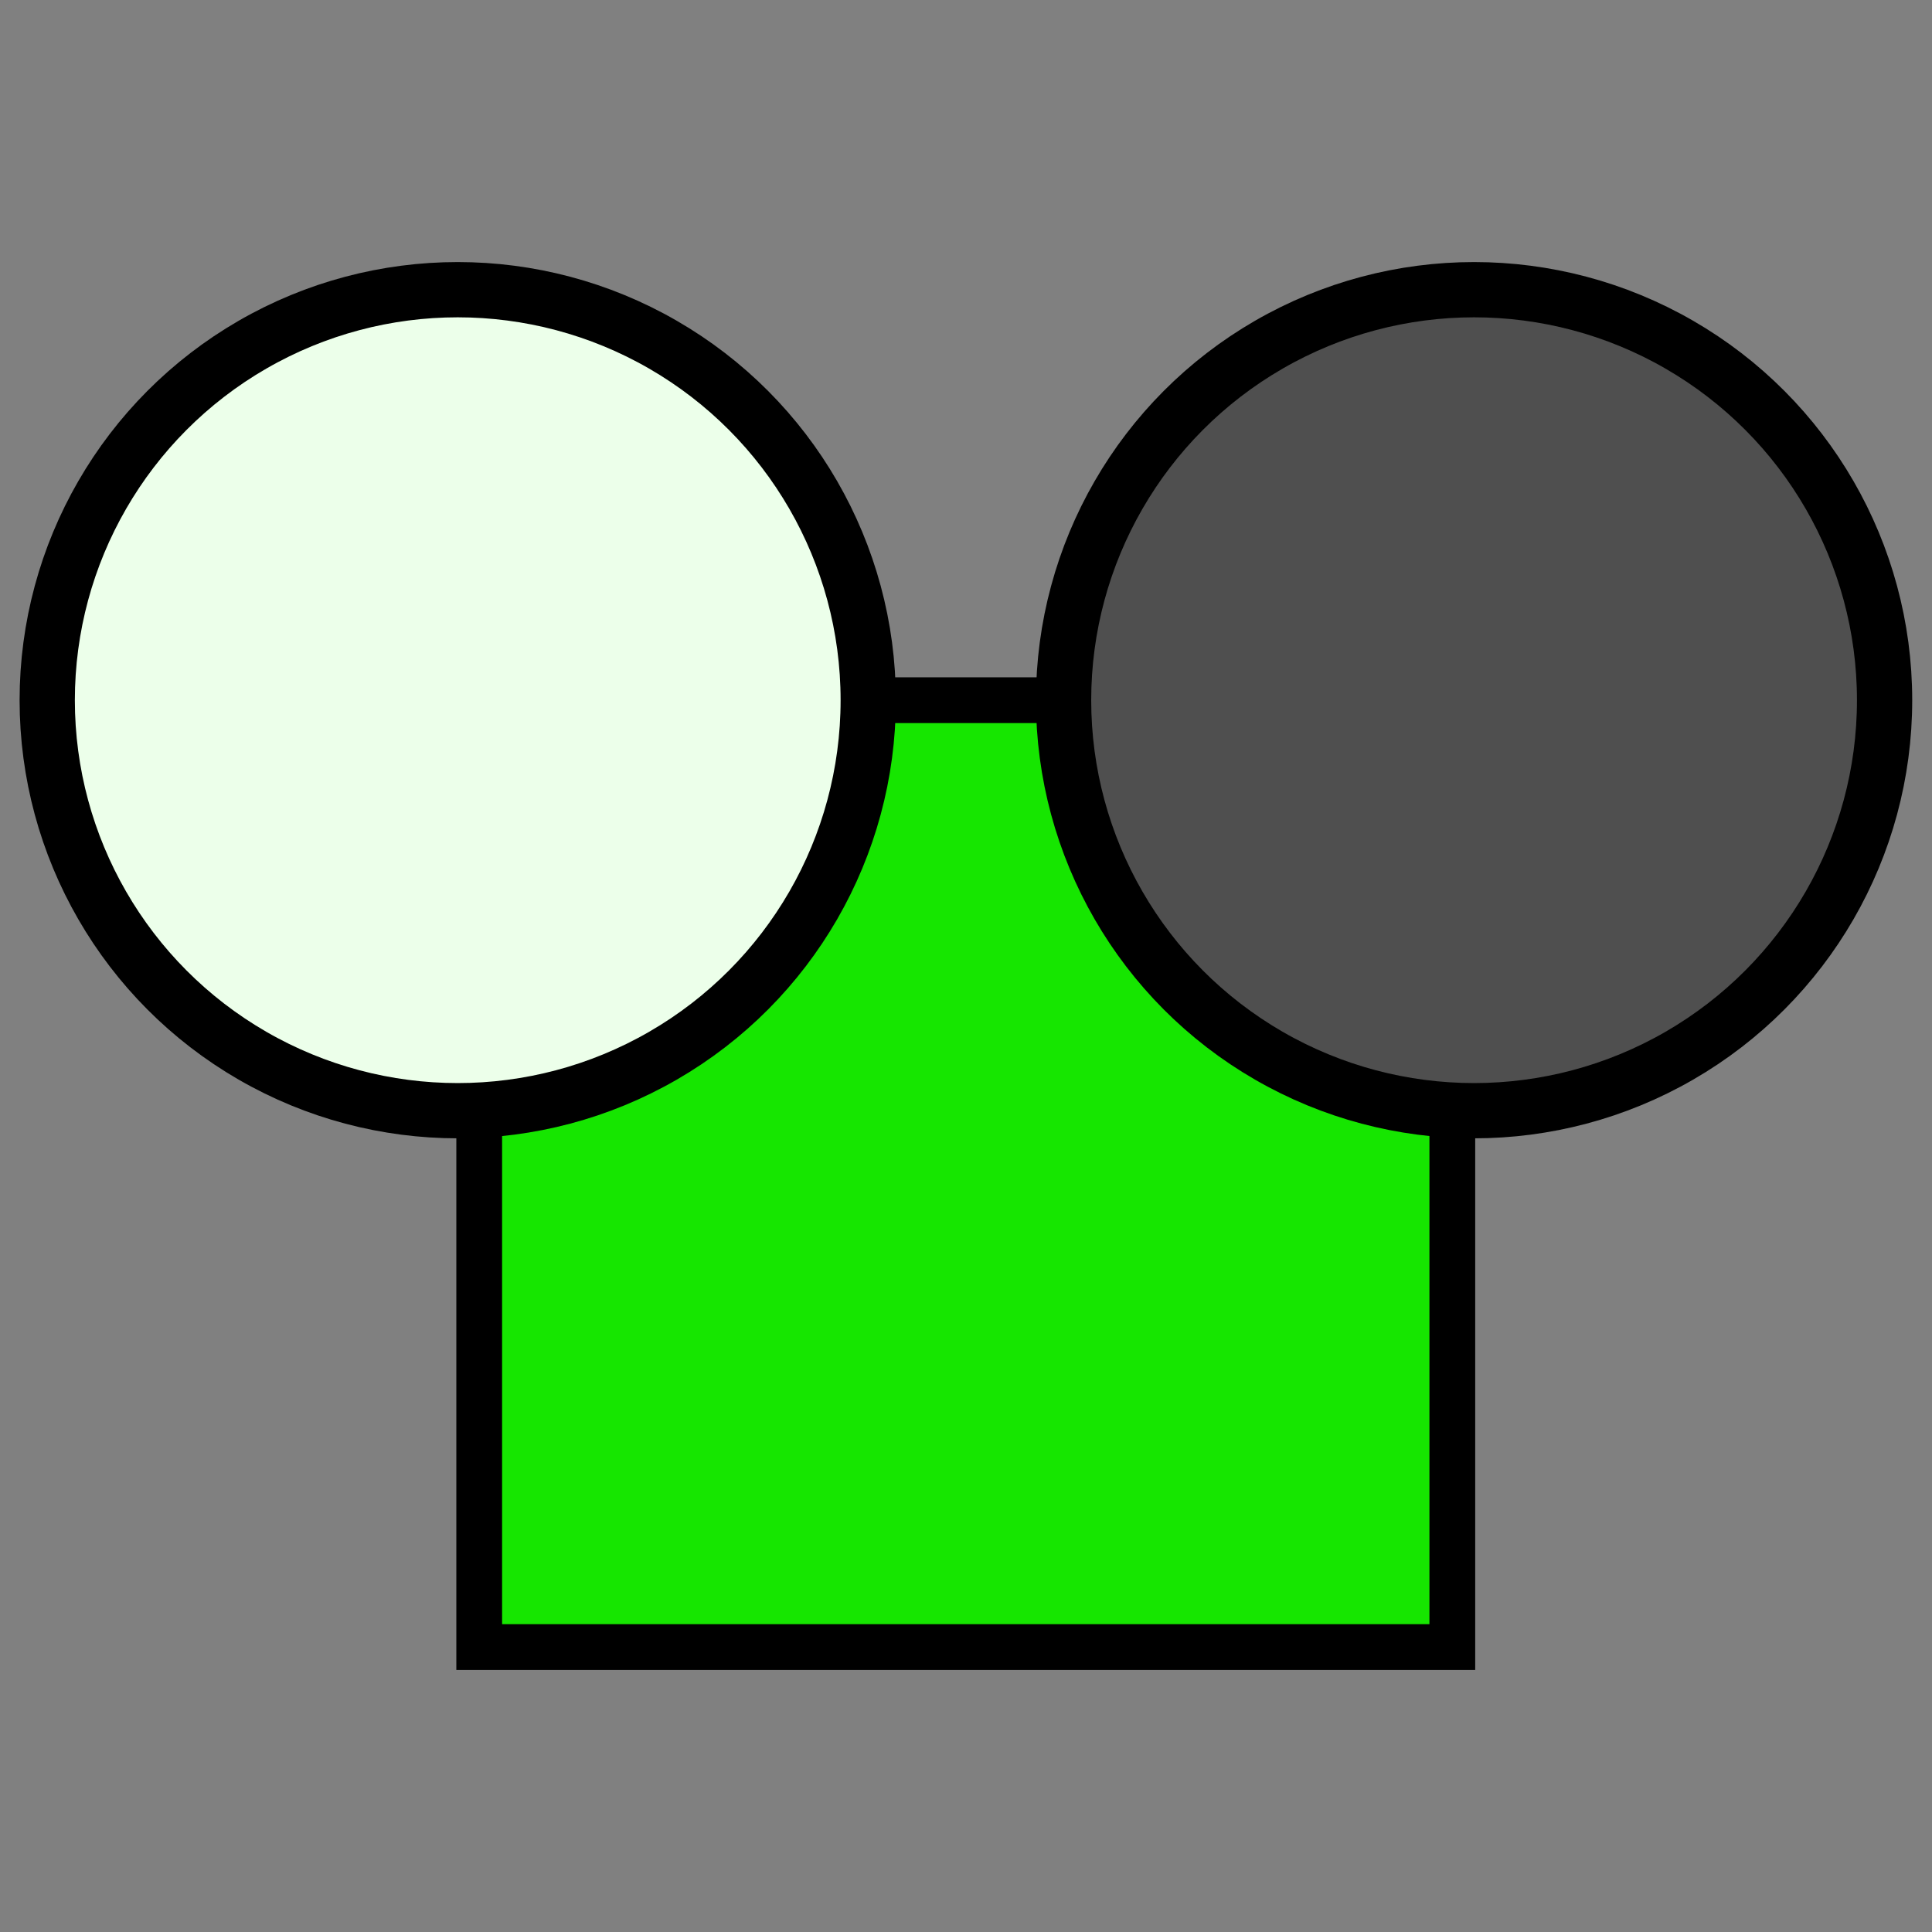 <?xml version="1.0" encoding="UTF-8" standalone="no"?>
<svg
   xmlns:dc="http://purl.org/dc/elements/1.1/"
   xmlns:cc="http://creativecommons.org/ns#"
   xmlns:rdf="http://www.w3.org/1999/02/22-rdf-syntax-ns#"
   xmlns:svg="http://www.w3.org/2000/svg"
   xmlns="http://www.w3.org/2000/svg"
   xmlns:sodipodi="http://sodipodi.sourceforge.net/DTD/sodipodi-0.dtd"
   xmlns:inkscape="http://www.inkscape.org/namespaces/inkscape"
   sodipodi:docname="favicon.svg"
   inkscape:version="1.0 (4035a4fb49, 2020-05-01)"
   inkscape:export-ydpi="96.129997"
   inkscape:export-xdpi="96.129997"
   inkscape:export-filename="C:\Users\theOGbaber\Desktop\tesserweb\favicon.png"
   id="svg8"
   version="1.1"
   viewBox="0 0 8.467 8.467"
   height="32"
   width="32">
  <rect x="0" y="0" width="8.467" height="8.467" fill="#808080" stroke="none"/>
  <defs
     id="defs2" />
  <sodipodi:namedview
     inkscape:window-maximized="0"
     inkscape:window-y="2"
     inkscape:window-x="22"
     inkscape:window-height="1020"
     inkscape:window-width="1541"
     units="px"
     showgrid="false"
     inkscape:document-rotation="0"
     inkscape:current-layer="layer1"
     inkscape:document-units="mm"
     inkscape:cy="18.514523"
     inkscape:cx="24.718966"
     inkscape:zoom="7.9195959"
     inkscape:pageshadow="2"
     inkscape:pageopacity="0.0"
     borderopacity="1.0"
     bordercolor="#666666"
     pagecolor="#ffffff"
     id="base" />
  <g
     id="layer1"
     inkscape:groupmode="layer"
     inkscape:label="Layer 1">
    <g
       transform="matrix(1.223,0,0,1.223,-0.791,-0.527)"
       id="g919">
      <rect
         style="fill:#16e600;fill-opacity:1;stroke:#000000;stroke-width:0.164;stroke-miterlimit:4;stroke-dasharray:none;stroke-opacity:1"
         id="rect833"
         width="3.487"
         height="3.393"
         x="2.364"
         y="2.94" />
      <ellipse
         style="fill:#ecffea;fill-opacity:1;stroke:#000000;stroke-width:0.198;stroke-miterlimit:4;stroke-dasharray:none;stroke-opacity:1"
         id="path843"
         cx="2.287"
         cy="2.94"
         rx="1.471"
         ry="1.471" />
      <ellipse
         ry="1.471"
         rx="1.471"
         cy="2.94"
         cx="5.929"
         id="path843-6"
         style="fill:#4f4f4f;fill-opacity:1;stroke:#000000;stroke-width:0.198;stroke-miterlimit:4;stroke-dasharray:none;stroke-opacity:1" />
    </g>
  </g>
</svg>
